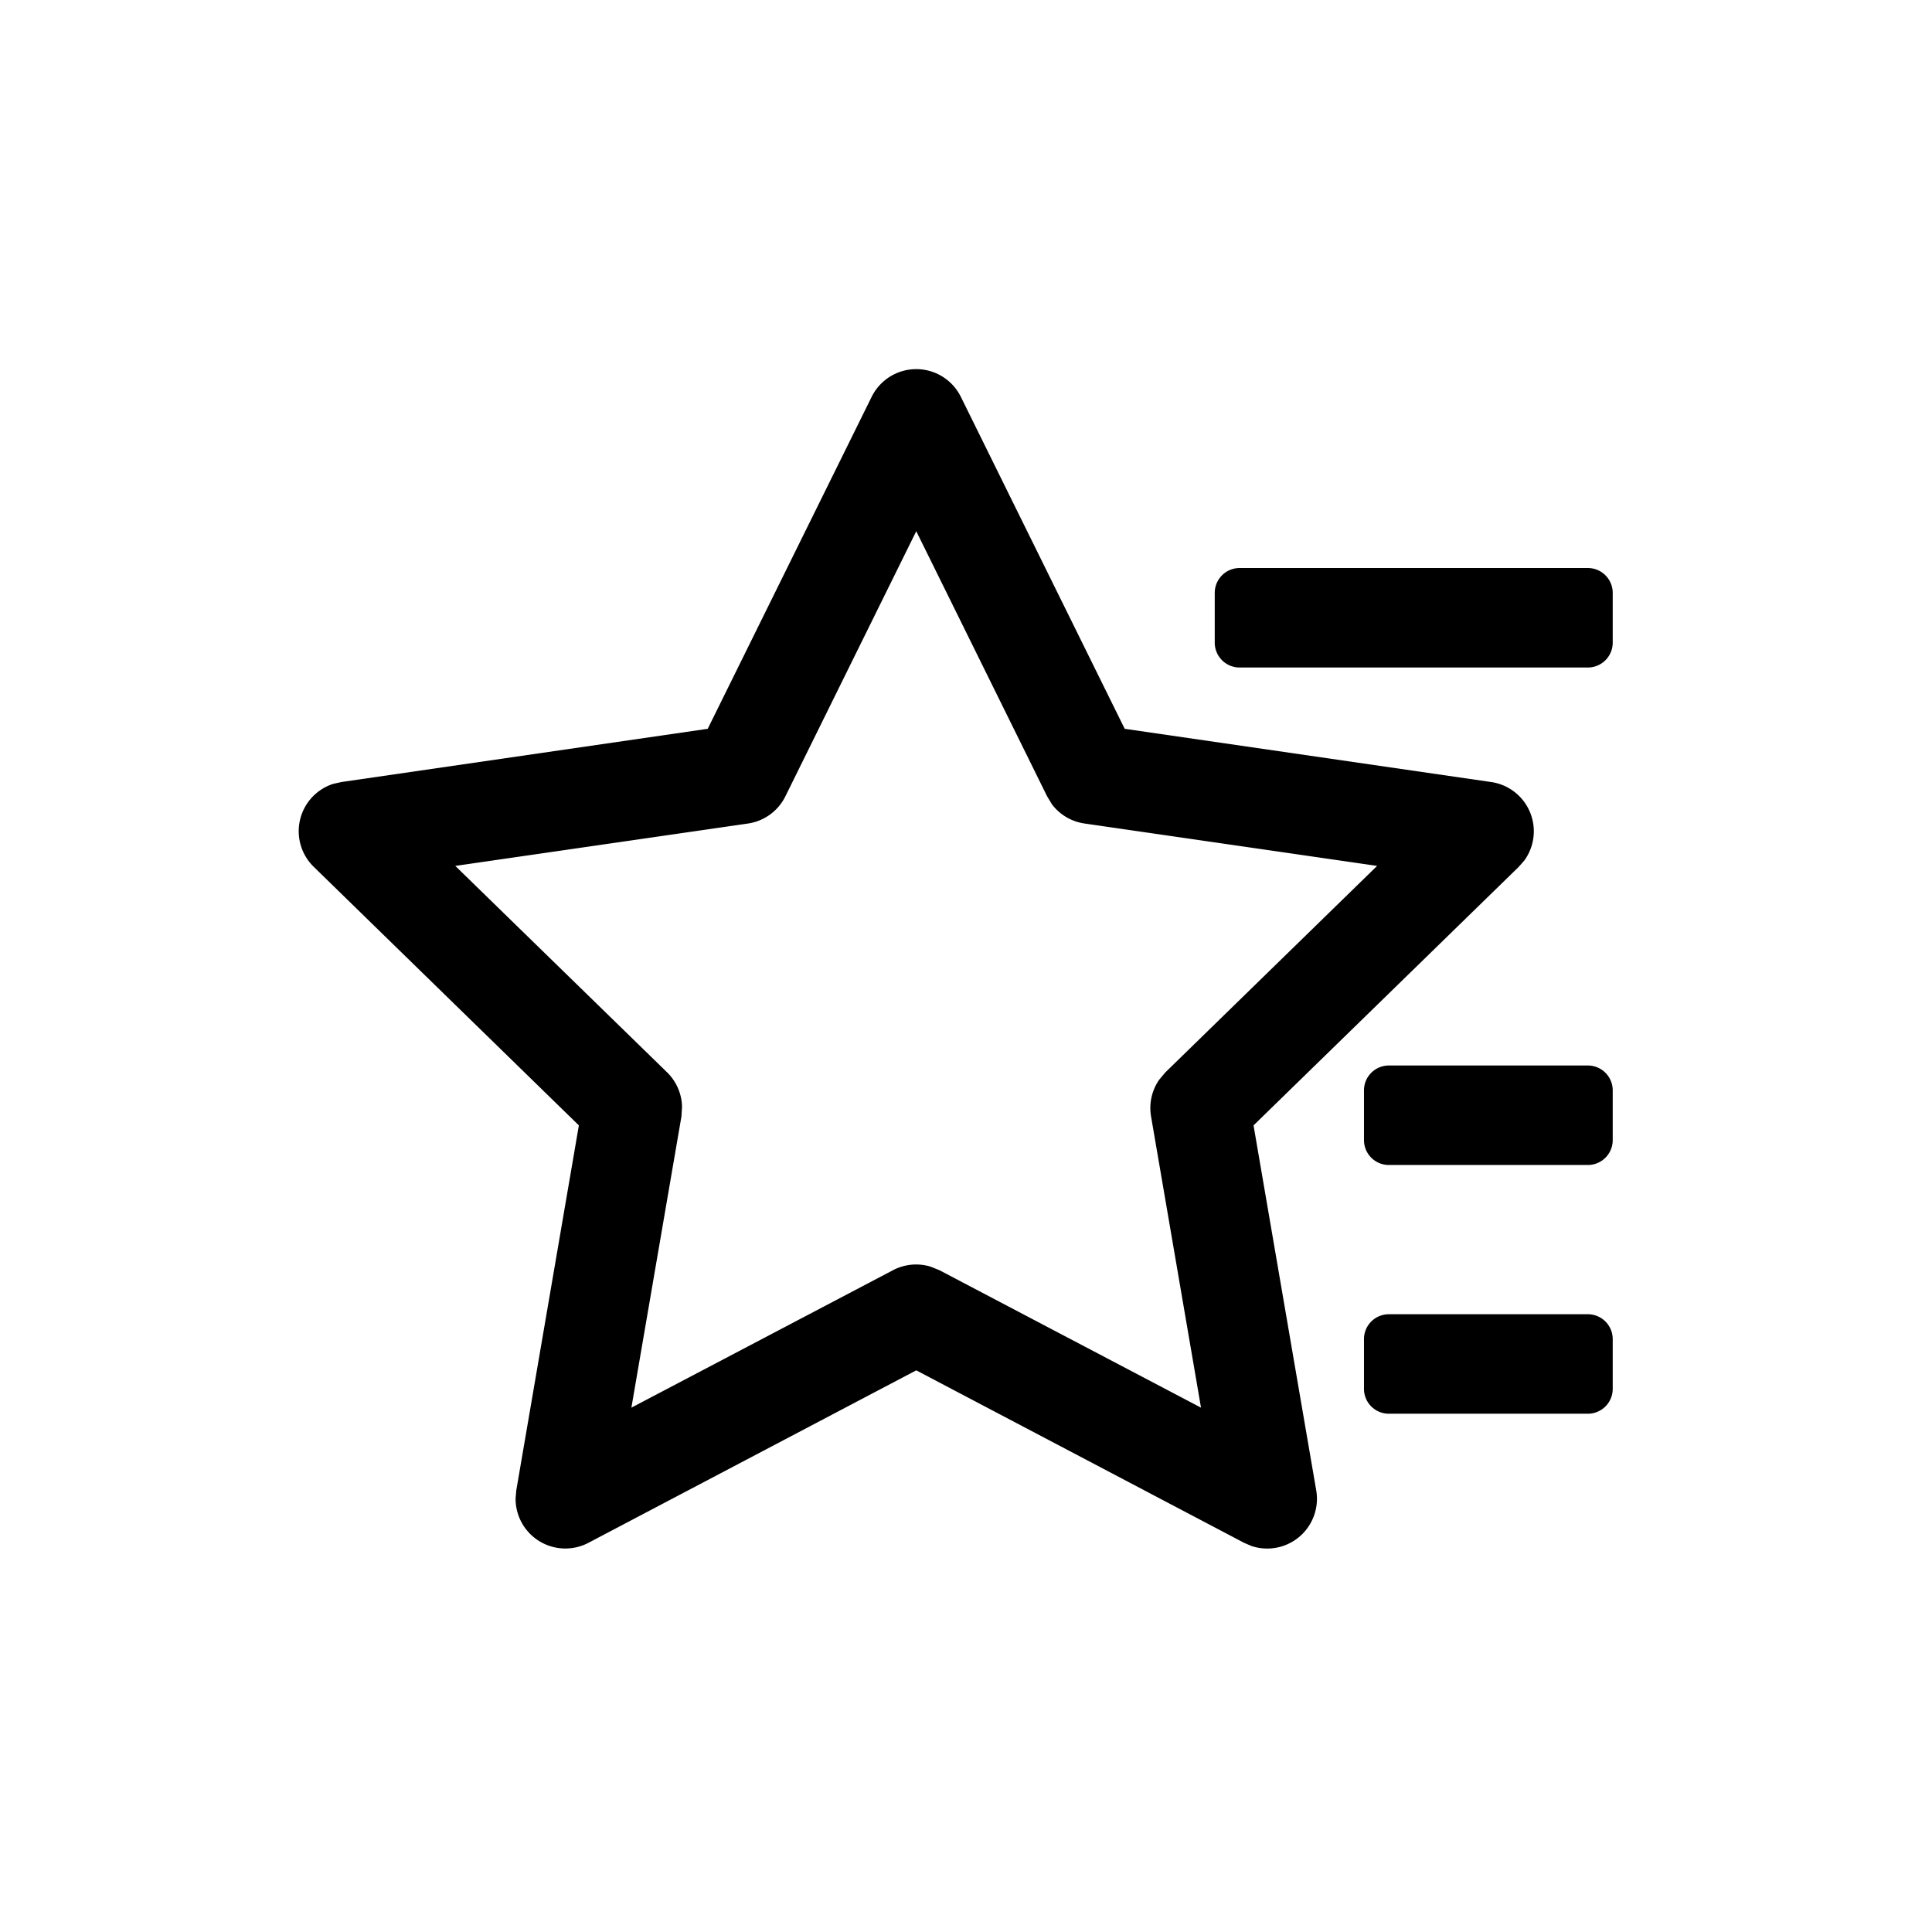<?xml version="1.0" standalone="no"?><!DOCTYPE svg PUBLIC "-//W3C//DTD SVG 1.1//EN" "http://www.w3.org/Graphics/SVG/1.1/DTD/svg11.dtd"><svg t="1743354701724" class="icon" viewBox="0 0 1024 1024" version="1.1" xmlns="http://www.w3.org/2000/svg" p-id="2269" xmlns:xlink="http://www.w3.org/1999/xlink" width="200" height="200"><path d="M462.008 210.307a26.367 26.367 0 0 1 47.25 1e-8l86.854 175.975 194.221 28.213a26.367 26.367 0 0 1 17.613 41.555l-3.006 3.428-140.537 137.004 33.223 193.43a26.367 26.367 0 0 1-34.383 29.479l-3.902-1.688L485.633 726.312l-173.707 91.389a26.367 26.367 0 0 1-38.654-23.572l0.369-4.219 33.17-193.43-140.484-137.004a26.367 26.367 0 0 1 10.178-43.98l4.43-1.002 194.168-28.213zM841.59 696.57a13.184 13.184 0 0 1 13.184 13.184v26.367a13.184 13.184 0 0 1-13.184 13.184h-105.469a13.184 13.184 0 0 1-13.184-13.184v-26.367a13.184 13.184 0 0 1 13.184-13.184h105.469zM485.633 281.551L416.287 422.035a26.367 26.367 0 0 1-19.828 14.449l-155.145 22.465 112.271 109.424a26.367 26.367 0 0 1 7.91 18.193l-0.316 5.168-26.525 154.354 138.691-72.879a26.367 26.367 0 0 1 19.775-1.898l4.746 1.898 138.691 72.879-26.473-154.354a26.367 26.367 0 0 1 4.271-19.406l3.322-3.955 112.219-109.424-155.039-22.465a26.367 26.367 0 0 1-17.191-10.02l-2.689-4.43L485.633 281.551zM841.59 564.734a13.184 13.184 0 0 1 13.184 13.184v26.367a13.184 13.184 0 0 1-13.184 13.184h-105.469a13.184 13.184 0 0 1-13.184-13.184v-26.367a13.184 13.184 0 0 1 13.184-13.184h105.469z m0-263.672a13.184 13.184 0 0 1 13.184 13.184v26.367a13.184 13.184 0 0 1-13.184 13.184h-184.57a13.184 13.184 0 0 1-13.184-13.184v-26.367a13.184 13.184 0 0 1 13.184-13.184h184.57z" p-id="2270"></path></svg>